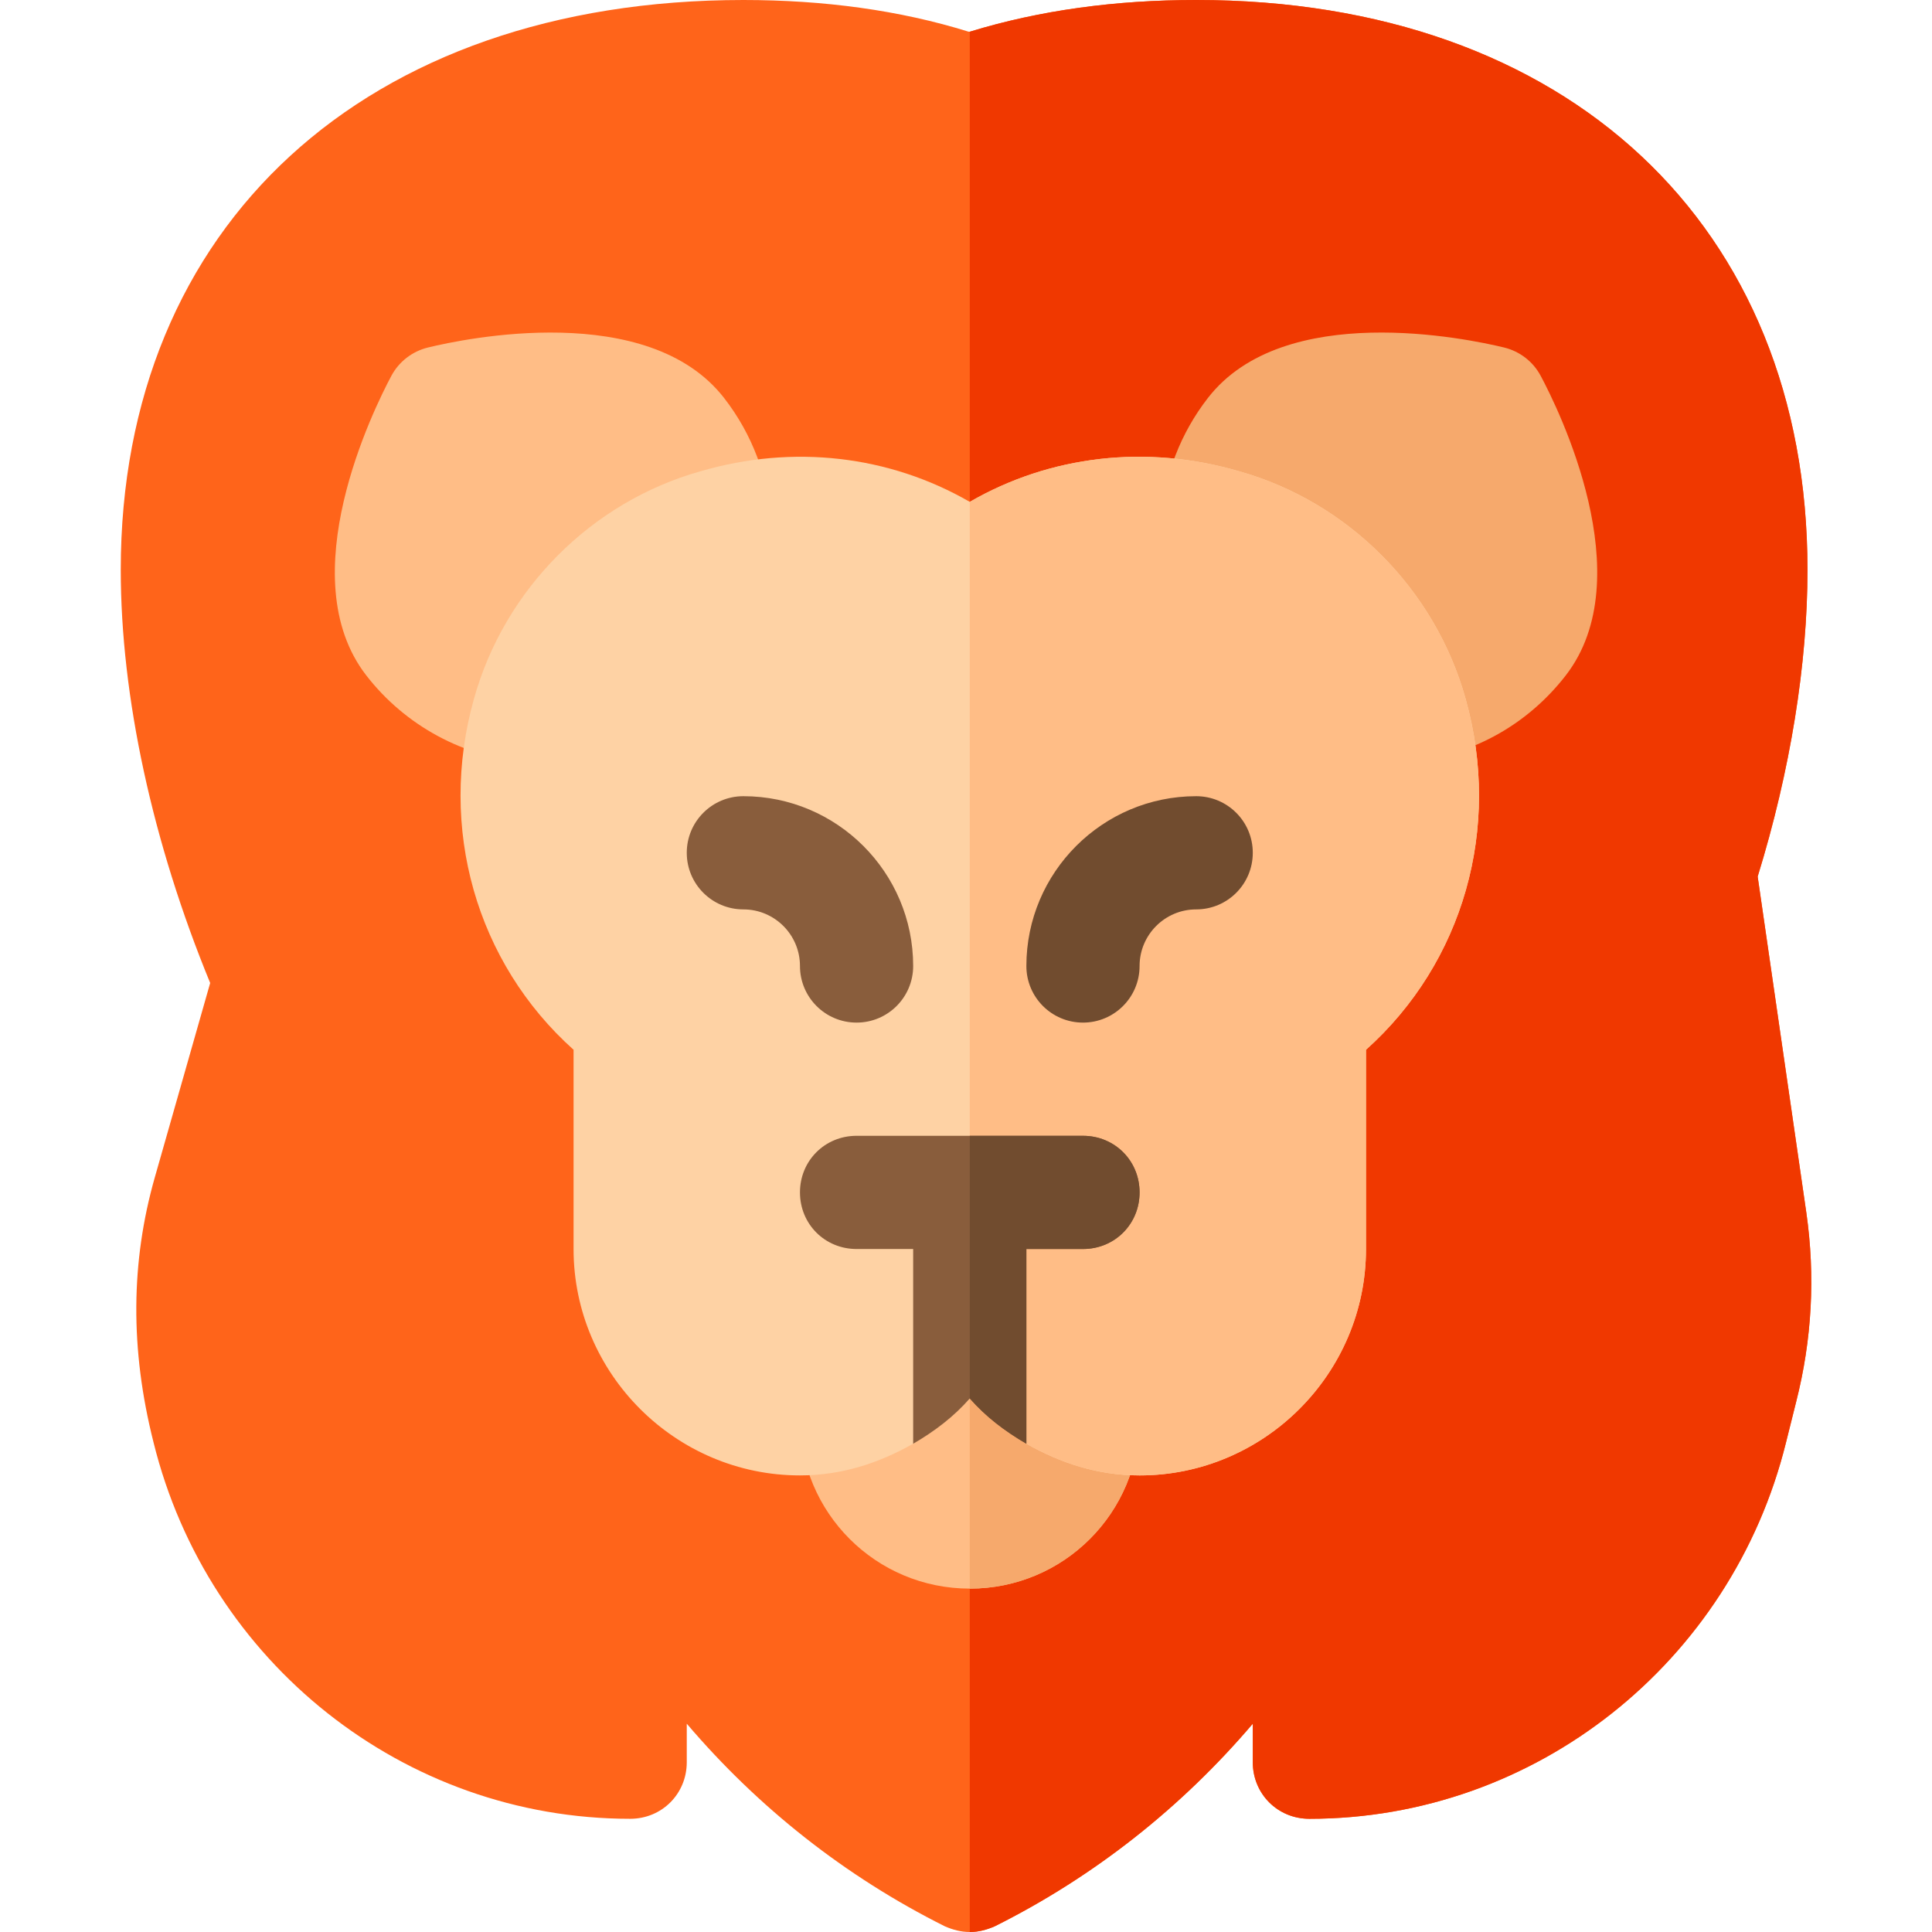 <svg height="512pt" viewBox="-32 0 512 512" width="512pt" xmlns="http://www.w3.org/2000/svg"><path d="m446.699 321.398-12.898-89.098c8.699-28.203 13.199-56.402 13.199-81.301 0-91.199-63.598-151-162-151-21.301 0-41.398 2.699-60 8.402h-.301c-18.301-5.703-38.398-8.402-59.699-8.402-100.199 0-165 59.801-165 151 0 33.602 8.402 72.301 23.699 109.5l-14.699 51.602c-6.301 22.199-6.602 45.297-.301 70.199 14.402 58.199 66.301 99.699 126.301 99.699 8.402 0 15-6.602 15-15v-10.199c18.902 22.199 42.004 40.5 68.402 53.699 2.098.898 4.199 1.5 6.598 1.5 2.402 0 4.504-.602 6.602-1.5 26.398-13.199 49.5-31.5 68.398-53.699v10.199c0 8.398 6.602 15 15 15 60 0 111.898-41.5 126.301-99.699l2.699-10.801c4.199-16.5 5.102-33.301 2.699-50.102zm0 0" fill="#ff641a"/><path d="m444 371.5-2.699 10.801c-14.402 58.199-66.301 99.699-126.301 99.699-8.398 0-15-6.602-15-15v-10.199c-18.898 22.199-42 40.5-68.398 53.699-2.098.898-4.199 1.5-6.602 1.5v-503.598c18.602-5.703 38.699-8.402 60-8.402 98.402 0 162.004 59.801 162.004 151 0 24.898-4.504 53.098-13.203 81.301l12.902 89.098c2.398 16.801 1.496 33.602-2.703 50.102zm0 0" fill="#f03800"/><path d="m159.918 105.504c-20.172-26.02-68.938-15.75-78.516-13.406-4.145 1.012-7.676 3.738-9.684 7.5-4.645 8.703-26.809 53.395-6.648 79.395 10.297 13.305 25.824 21.711 42.609 23.074l64.703-63.516c-.73-12.043-5.039-23.484-12.465-33.047zm0 0" fill="#ffbd86"/><path d="m376.305 99.613c-2.008-3.777-5.539-6.504-9.684-7.516-9.641-2.344-58.402-12.613-78.531 13.391-7.234 9.328-11.527 20.477-12.422 32.254l67.223 64.043c15.969-1.977 30.191-10.062 40.051-22.793 20.156-26-1.992-70.691-6.637-79.379zm0 0" fill="#f6a96c"/><path d="m270 376c0 24.898-20.098 45-45 45-24.898 0-45-20.102-45-45l45-45zm0 0" fill="#ffbd86"/><path d="m270 376c0 24.898-20.098 45-45 45v-90zm0 0" fill="#f6a96c"/><path d="m330 278.199v52.801c0 33-27 60-60 60-11.098 0-21-3.301-30-8.402l-15-21.598-15 21.598c-9 5.102-18.898 8.402-30 8.402-32.996 0-60-27-60-60v-52.801c-25.801-23.102-36-58.801-26.398-93 8.102-29.098 31.199-52.199 60-60.297 24.598-7.203 50.098-4.203 71.398 8.098 21.301-12.301 46.801-15.297 71.402-8.098 28.801 8.098 51.898 31.199 60 60.297 9.598 34.199-.602 69.898-26.402 93zm0 0" fill="#fed2a4"/><path d="m330 278.199v52.801c0 33-27 60-60 60-11.098 0-21-3.301-30-8.402l-15-21.598v-228c21.301-12.301 46.801-15.301 71.402-8.102 28.801 8.102 51.898 31.199 60 60.301 9.598 34.199-.602 69.898-26.402 93zm0 0" fill="#ffbd86"/><path d="m195 271c-8.289 0-15-6.711-15-15 0-8.277-6.723-15-15-15-8.289 0-15-6.711-15-15s6.711-15 15-15c24.816 0 45 20.188 45 45 0 8.289-6.707 15-15 15zm0 0" fill="#895d3c"/><path d="m255 271c-8.289 0-15-6.711-15-15 0-24.812 20.188-45 45-45 8.293 0 15 6.711 15 15s-6.707 15-15 15c-8.273 0-15 6.723-15 15 0 8.289-6.707 15-15 15zm0 0" fill="#714c2f"/><path d="m270 316c0 8.398-6.598 15-15 15h-15v51.598c-5.699-3.297-10.801-7.199-15-11.996-4.199 4.797-9.301 8.699-15 11.996v-51.598h-15c-8.398 0-15-6.602-15-15 0-8.402 6.602-15 15-15h60c8.402 0 15 6.598 15 15zm0 0" fill="#895d3c"/><path d="m270 316c0 8.398-6.598 15-15 15h-15v51.598c-5.699-3.297-10.801-7.199-15-11.996v-69.602h30c8.402 0 15 6.598 15 15zm0 0" fill="#714c2f"/></svg>